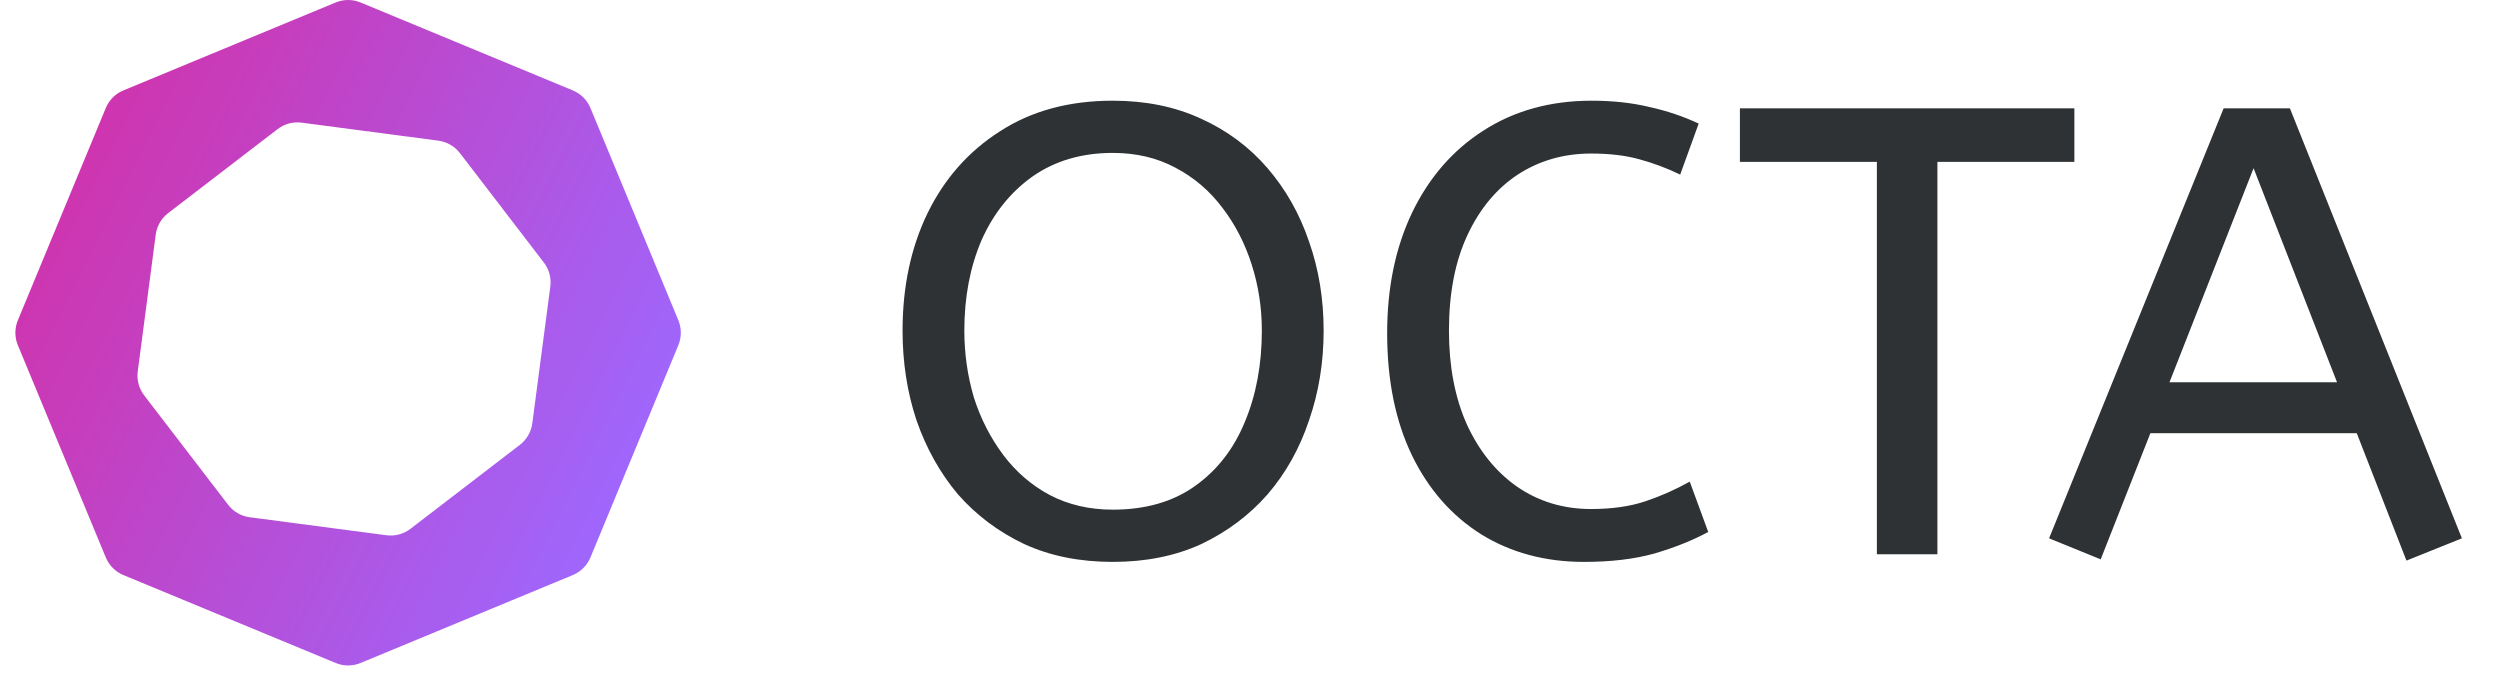 <svg width="79" height="22" viewBox="0 0 79 22" fill="none" xmlns="http://www.w3.org/2000/svg">
<path fill-rule="evenodd" clip-rule="evenodd" d="M11.393 0.078C11.142 -0.026 10.859 -0.026 10.607 0.078L3.899 2.857C3.647 2.961 3.447 3.161 3.343 3.413L0.564 10.121C0.46 10.373 0.46 10.656 0.564 10.908L3.343 17.615C3.447 17.867 3.647 18.067 3.899 18.172L10.607 20.95C10.859 21.055 11.142 21.055 11.393 20.95L18.101 18.172C18.353 18.067 18.553 17.867 18.658 17.615L21.436 10.908C21.54 10.656 21.54 10.373 21.436 10.121L18.658 3.413C18.553 3.161 18.353 2.961 18.101 2.857L11.393 0.078ZM14.534 4.839C14.367 4.622 14.122 4.481 13.852 4.445L9.532 3.876C9.262 3.841 8.988 3.914 8.772 4.08L5.315 6.733C5.099 6.899 4.957 7.144 4.921 7.414L4.353 11.734C4.317 12.005 4.39 12.278 4.556 12.494L7.209 15.951C7.375 16.168 7.62 16.309 7.89 16.345L12.211 16.914C12.481 16.949 12.754 16.876 12.971 16.71L16.428 14.057C16.644 13.891 16.785 13.646 16.821 13.376L17.39 9.056C17.425 8.785 17.352 8.512 17.186 8.296L14.534 4.839Z" fill="url(#paint0_linear_329_8740)"/>
<path d="M35.164 17.756C34.117 17.756 33.184 17.568 32.365 17.192C31.547 16.803 30.849 16.279 30.272 15.622C29.708 14.951 29.272 14.173 28.963 13.287C28.668 12.401 28.521 11.455 28.521 10.448C28.521 9.066 28.782 7.832 29.306 6.745C29.843 5.644 30.608 4.779 31.601 4.148C32.594 3.504 33.781 3.182 35.164 3.182C36.197 3.182 37.123 3.369 37.941 3.745C38.773 4.121 39.478 4.644 40.055 5.315C40.632 5.986 41.068 6.758 41.364 7.63C41.672 8.503 41.827 9.442 41.827 10.448C41.827 11.455 41.672 12.401 41.364 13.287C41.068 14.173 40.632 14.951 40.055 15.622C39.478 16.279 38.78 16.803 37.962 17.192C37.143 17.568 36.21 17.756 35.164 17.756ZM35.164 16.105C36.197 16.105 37.062 15.857 37.76 15.36C38.458 14.864 38.982 14.193 39.331 13.347C39.693 12.488 39.874 11.522 39.874 10.448C39.874 9.724 39.767 9.026 39.552 8.355C39.337 7.684 39.029 7.087 38.626 6.563C38.223 6.027 37.727 5.604 37.136 5.295C36.559 4.987 35.902 4.832 35.164 4.832C34.184 4.832 33.338 5.081 32.627 5.577C31.929 6.074 31.392 6.745 31.017 7.59C30.654 8.436 30.473 9.388 30.473 10.448C30.473 11.173 30.574 11.878 30.775 12.562C30.99 13.233 31.299 13.837 31.701 14.374C32.104 14.911 32.594 15.333 33.171 15.642C33.761 15.951 34.425 16.105 35.164 16.105ZM50.055 17.756C48.833 17.756 47.753 17.467 46.814 16.89C45.874 16.3 45.143 15.468 44.62 14.394C44.096 13.307 43.834 12.019 43.834 10.529C43.834 9.093 44.096 7.825 44.62 6.724C45.156 5.611 45.908 4.745 46.874 4.128C47.854 3.497 48.994 3.182 50.296 3.182C50.967 3.182 51.578 3.249 52.128 3.383C52.678 3.504 53.195 3.678 53.678 3.906L53.094 5.517C52.678 5.315 52.249 5.154 51.806 5.034C51.376 4.913 50.867 4.852 50.276 4.852C49.417 4.852 48.645 5.074 47.961 5.517C47.29 5.96 46.76 6.597 46.371 7.429C45.982 8.261 45.787 9.268 45.787 10.448C45.787 11.576 45.975 12.562 46.351 13.408C46.74 14.253 47.27 14.911 47.941 15.38C48.625 15.85 49.404 16.085 50.276 16.085C50.934 16.085 51.504 16.004 51.987 15.843C52.47 15.682 52.94 15.474 53.396 15.219L53.98 16.81C53.483 17.078 52.913 17.306 52.269 17.494C51.638 17.669 50.9 17.756 50.055 17.756ZM59.309 17.514V5.114H54.981V3.423H65.55V5.114H61.222V17.514H59.309ZM76.044 17.715L74.474 13.69H67.952L66.382 17.675L64.751 17.011L70.267 3.423H72.361L77.796 17.011L76.044 17.715ZM68.556 12.079H73.85L71.213 5.315L68.556 12.079Z" fill="#2E3234"/>
<defs>
<linearGradient id="paint0_linear_329_8740" x1="3.89" y1="-27.141" x2="49.976" y2="-4.102" gradientUnits="userSpaceOnUse">
<stop stop-color="#EE147C"/>
<stop offset="0.644" stop-color="#9F66FC"/>
</linearGradient>
</defs>
</svg>